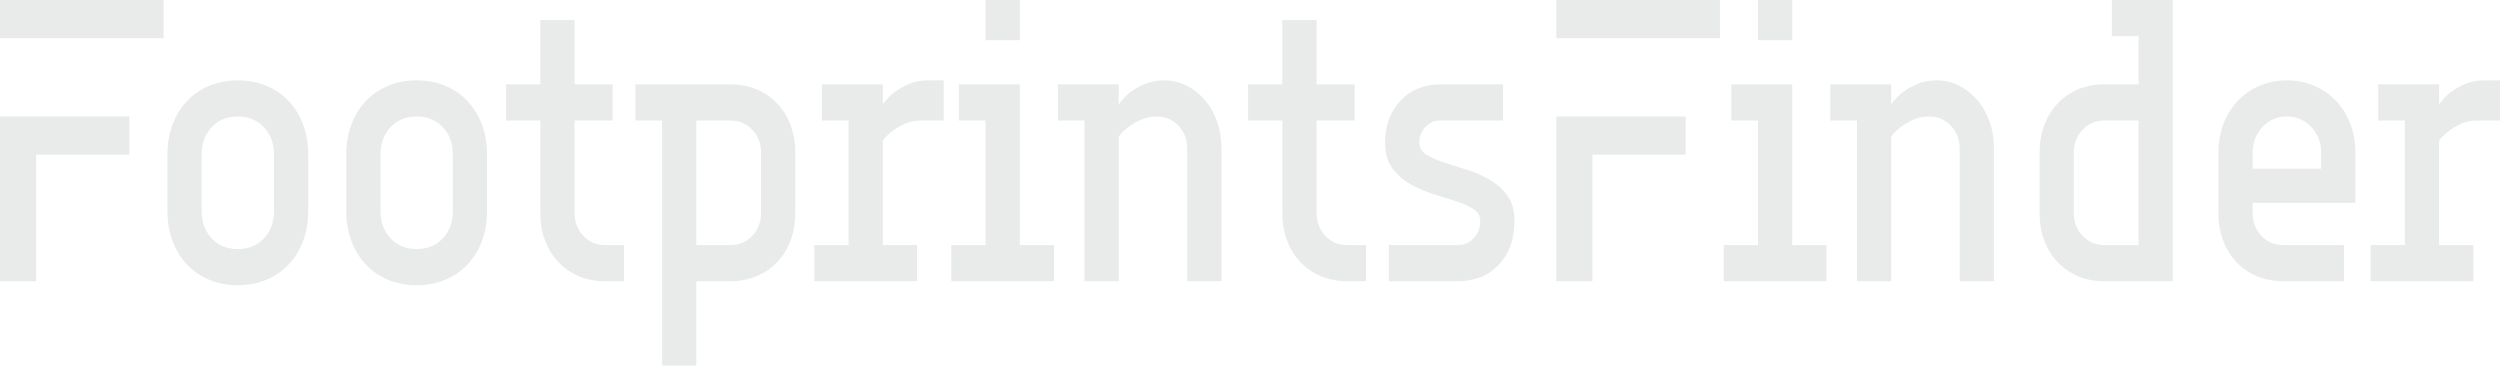 <svg width="424" height="62" viewBox="0 0 424 62" fill="none" xmlns="http://www.w3.org/2000/svg">
<path d="M27.75 0V6.473H0V0H27.75ZM6.131 26.231V47.692H0V19.758H21.942V26.231H6.131ZM52.274 26.231V35.769C52.274 37.632 51.984 39.335 51.403 40.879C50.822 42.423 50.005 43.752 48.95 44.865C47.896 45.978 46.638 46.841 45.175 47.454C43.712 48.067 42.099 48.374 40.335 48.374C38.571 48.374 36.958 48.067 35.495 47.454C34.032 46.841 32.773 45.978 31.719 44.865C30.665 43.752 29.848 42.423 29.267 40.879C28.686 39.335 28.396 37.632 28.396 35.769V26.231C28.396 24.369 28.686 22.665 29.267 21.121C29.848 19.577 30.665 18.248 31.719 17.135C32.773 16.022 34.032 15.159 35.495 14.546C36.958 13.933 38.571 13.626 40.335 13.626C42.099 13.626 43.712 13.933 45.175 14.546C46.638 15.159 47.896 16.022 48.95 17.135C50.005 18.248 50.822 19.577 51.403 21.121C51.984 22.665 52.274 24.369 52.274 26.231ZM34.204 26.231V35.769C34.204 37.677 34.774 39.233 35.914 40.436C37.054 41.64 38.528 42.242 40.335 42.242C42.142 42.242 43.615 41.64 44.756 40.436C45.896 39.233 46.466 37.677 46.466 35.769V26.231C46.466 24.323 45.896 22.767 44.756 21.564C43.615 20.36 42.142 19.758 40.335 19.758C38.528 19.758 37.054 20.36 35.914 21.564C34.774 22.767 34.204 24.323 34.204 26.231ZM82.606 26.231V35.769C82.606 37.632 82.315 39.335 81.735 40.879C81.154 42.423 80.336 43.752 79.282 44.865C78.228 45.978 76.97 46.841 75.507 47.454C74.044 48.067 72.431 48.374 70.667 48.374C68.903 48.374 67.289 48.067 65.826 47.454C64.364 46.841 63.105 45.978 62.051 44.865C60.997 43.752 60.18 42.423 59.599 40.879C59.018 39.335 58.727 37.632 58.727 35.769V26.231C58.727 24.369 59.018 22.665 59.599 21.121C60.18 19.577 60.997 18.248 62.051 17.135C63.105 16.022 64.364 15.159 65.826 14.546C67.289 13.933 68.903 13.626 70.667 13.626C72.431 13.626 74.044 13.933 75.507 14.546C76.97 15.159 78.228 16.022 79.282 17.135C80.336 18.248 81.154 19.577 81.735 21.121C82.315 22.665 82.606 24.369 82.606 26.231ZM64.536 26.231V35.769C64.536 37.677 65.106 39.233 66.246 40.436C67.386 41.64 68.86 42.242 70.667 42.242C72.474 42.242 73.947 41.64 75.087 40.436C76.228 39.233 76.798 37.677 76.798 35.769V26.231C76.798 24.323 76.228 22.767 75.087 21.564C73.947 20.36 72.474 19.758 70.667 19.758C68.86 19.758 67.386 20.36 66.246 21.564C65.106 22.767 64.536 24.323 64.536 26.231ZM91.641 36.11V20.44H85.833V14.308H91.641V3.407H97.449V14.308H103.903V20.44H97.449V36.11C97.449 37.654 97.944 38.949 98.933 39.993C99.923 41.038 101.149 41.56 102.612 41.56H105.839V47.692H102.612C100.977 47.692 99.493 47.408 98.159 46.841C96.825 46.273 95.674 45.478 94.706 44.456C93.738 43.434 92.985 42.219 92.448 40.811C91.91 39.403 91.641 37.836 91.641 36.11ZM107.775 14.308H123.909C125.501 14.308 126.974 14.592 128.329 15.159C129.685 15.727 130.846 16.522 131.814 17.544C132.782 18.566 133.535 19.792 134.073 21.223C134.611 22.654 134.88 24.209 134.88 25.89V36.11C134.88 37.836 134.611 39.403 134.073 40.811C133.535 42.219 132.782 43.434 131.814 44.456C130.846 45.478 129.685 46.273 128.329 46.841C126.974 47.408 125.501 47.692 123.909 47.692H118.1V62H112.292V20.44H107.775V14.308ZM129.072 36.11V25.89C129.072 24.346 128.577 23.051 127.587 22.007C126.598 20.962 125.371 20.44 123.909 20.44H118.1V41.56H123.909C125.371 41.56 126.598 41.038 127.587 39.993C128.577 38.949 129.072 37.654 129.072 36.11ZM155.531 47.692H138.107V41.56H143.915V20.44H139.397V14.308H149.723V17.714C150.239 16.942 150.885 16.261 151.659 15.67C152.304 15.171 153.111 14.705 154.079 14.274C155.047 13.842 156.177 13.626 157.467 13.626H160.049V20.44H156.177C155.187 20.44 154.294 20.621 153.498 20.985C152.702 21.348 152.025 21.734 151.465 22.143C150.777 22.642 150.196 23.21 149.723 23.846V41.56H155.531V47.692ZM172.956 0V6.813H167.148V0H172.956ZM161.339 41.56H167.148V20.44H162.63V14.308H172.956V41.56H178.764V47.692H161.339V41.56ZM189.735 14.308V17.714C190.251 16.942 190.897 16.261 191.671 15.67C192.317 15.171 193.123 14.705 194.091 14.274C195.059 13.842 196.189 13.626 197.479 13.626C198.77 13.626 199.996 13.91 201.158 14.478C202.32 15.046 203.352 15.841 204.256 16.863C205.159 17.885 205.869 19.111 206.385 20.542C206.902 21.973 207.16 23.528 207.16 25.209V47.692H201.352V25.209C201.352 23.665 200.857 22.37 199.867 21.325C198.878 20.281 197.652 19.758 196.189 19.758C195.199 19.758 194.306 19.94 193.511 20.303C192.715 20.667 192.037 21.053 191.478 21.462C190.789 21.961 190.208 22.529 189.735 23.165V47.692H183.927V20.44H179.409V14.308H189.735ZM217.486 36.11V20.44H211.677V14.308H217.486V3.407H223.294V14.308H229.747V20.44H223.294V36.11C223.294 37.654 223.789 38.949 224.778 39.993C225.768 41.038 226.994 41.56 228.457 41.56H231.683V47.692H228.457C226.822 47.692 225.337 47.408 224.004 46.841C222.67 46.273 221.519 45.478 220.551 44.456C219.583 43.434 218.83 42.219 218.292 40.811C217.754 39.403 217.486 37.836 217.486 36.11ZM247.172 41.56C248.291 41.56 249.216 41.174 249.947 40.402C250.678 39.63 251.044 38.654 251.044 37.472C251.044 36.609 250.646 35.928 249.85 35.429C249.054 34.929 248.054 34.486 246.849 34.1C245.645 33.714 244.354 33.305 242.977 32.874C241.6 32.442 240.31 31.874 239.105 31.17C237.9 30.466 236.9 29.569 236.104 28.479C235.308 27.389 234.91 25.958 234.91 24.187C234.91 22.733 235.136 21.405 235.588 20.201C236.04 18.997 236.685 17.953 237.524 17.067C238.363 16.181 239.352 15.5 240.493 15.023C241.633 14.546 242.891 14.308 244.268 14.308H254.916V20.44H244.268C243.278 20.44 242.439 20.803 241.751 21.53C241.063 22.256 240.718 23.142 240.718 24.187C240.718 25.05 241.116 25.731 241.912 26.231C242.708 26.73 243.709 27.173 244.913 27.559C246.118 27.945 247.409 28.354 248.785 28.786C250.162 29.217 251.453 29.785 252.658 30.489C253.862 31.193 254.863 32.09 255.658 33.18C256.454 34.27 256.852 35.701 256.852 37.472C256.852 40.561 255.97 43.037 254.206 44.899C252.442 46.761 250.098 47.692 247.172 47.692H235.556V41.56H247.172ZM291.702 0V6.473H263.951V0H291.702ZM270.082 26.231V47.692H263.951V19.758H285.893V26.231H270.082ZM303.963 0V6.813H298.155V0H303.963ZM292.347 41.56H298.155V20.44H293.638V14.308H303.963V41.56H309.772V47.692H292.347V41.56ZM320.743 14.308V17.714C321.259 16.942 321.904 16.261 322.679 15.67C323.324 15.171 324.131 14.705 325.099 14.274C326.067 13.842 327.196 13.626 328.487 13.626C329.778 13.626 331.004 13.91 332.166 14.478C333.327 15.046 334.36 15.841 335.263 16.863C336.167 17.885 336.877 19.111 337.393 20.542C337.909 21.973 338.167 23.528 338.167 25.209V47.692H332.359V25.209C332.359 23.665 331.864 22.37 330.875 21.325C329.885 20.281 328.659 19.758 327.196 19.758C326.207 19.758 325.314 19.94 324.518 20.303C323.722 20.667 323.045 21.053 322.485 21.462C321.797 21.961 321.216 22.529 320.743 23.165V47.692H314.935V20.44H310.417V14.308H320.743ZM356.883 14.308H362.691V6.132H358.174V0H368.499V47.692H356.883C355.248 47.692 353.764 47.408 352.43 46.841C351.096 46.273 349.945 45.478 348.977 44.456C348.009 43.434 347.256 42.219 346.718 40.811C346.181 39.403 345.912 37.836 345.912 36.11V25.89C345.912 24.209 346.181 22.654 346.718 21.223C347.256 19.792 348.009 18.566 348.977 17.544C349.945 16.522 351.096 15.727 352.43 15.159C353.764 14.592 355.248 14.308 356.883 14.308ZM351.72 25.89V36.11C351.72 37.654 352.215 38.949 353.204 39.993C354.194 41.038 355.42 41.56 356.883 41.56H362.691V20.44H356.883C355.42 20.44 354.194 20.962 353.204 22.007C352.215 23.051 351.72 24.346 351.72 25.89ZM376.244 36.11V25.89C376.244 24.119 376.534 22.483 377.115 20.985C377.696 19.486 378.502 18.191 379.535 17.101C380.567 16.011 381.794 15.159 383.213 14.546C384.633 13.933 386.182 13.626 387.86 13.626C389.538 13.626 391.087 13.933 392.507 14.546C393.926 15.159 395.153 16.011 396.185 17.101C397.218 18.191 398.024 19.486 398.605 20.985C399.186 22.483 399.476 24.119 399.476 25.89V34.407H382.052V36.11C382.052 37.654 382.547 38.949 383.536 39.993C384.526 41.038 385.752 41.56 387.215 41.56H397.54V47.692H387.215C385.58 47.692 384.095 47.408 382.762 46.841C381.428 46.273 380.277 45.478 379.309 44.456C378.341 43.434 377.588 42.219 377.05 40.811C376.512 39.403 376.244 37.836 376.244 36.11ZM387.86 19.758C386.225 19.758 384.848 20.349 383.73 21.53C382.611 22.711 382.052 24.164 382.052 25.89V28.615H393.668V25.89C393.668 24.164 393.109 22.711 391.99 21.53C390.872 20.349 389.495 19.758 387.86 19.758ZM419.483 47.692H402.058V41.56H407.866V20.44H403.349V14.308H413.674V17.714C414.191 16.942 414.836 16.261 415.61 15.67C416.256 15.171 417.062 14.705 418.03 14.274C418.998 13.842 420.128 13.626 421.419 13.626H424V20.44H420.128C419.138 20.44 418.246 20.621 417.45 20.985C416.654 21.348 415.976 21.734 415.417 22.143C414.728 22.642 414.148 23.21 413.674 23.846V41.56H419.483V47.692Z" fill="#E9EAEA"/>
</svg>
